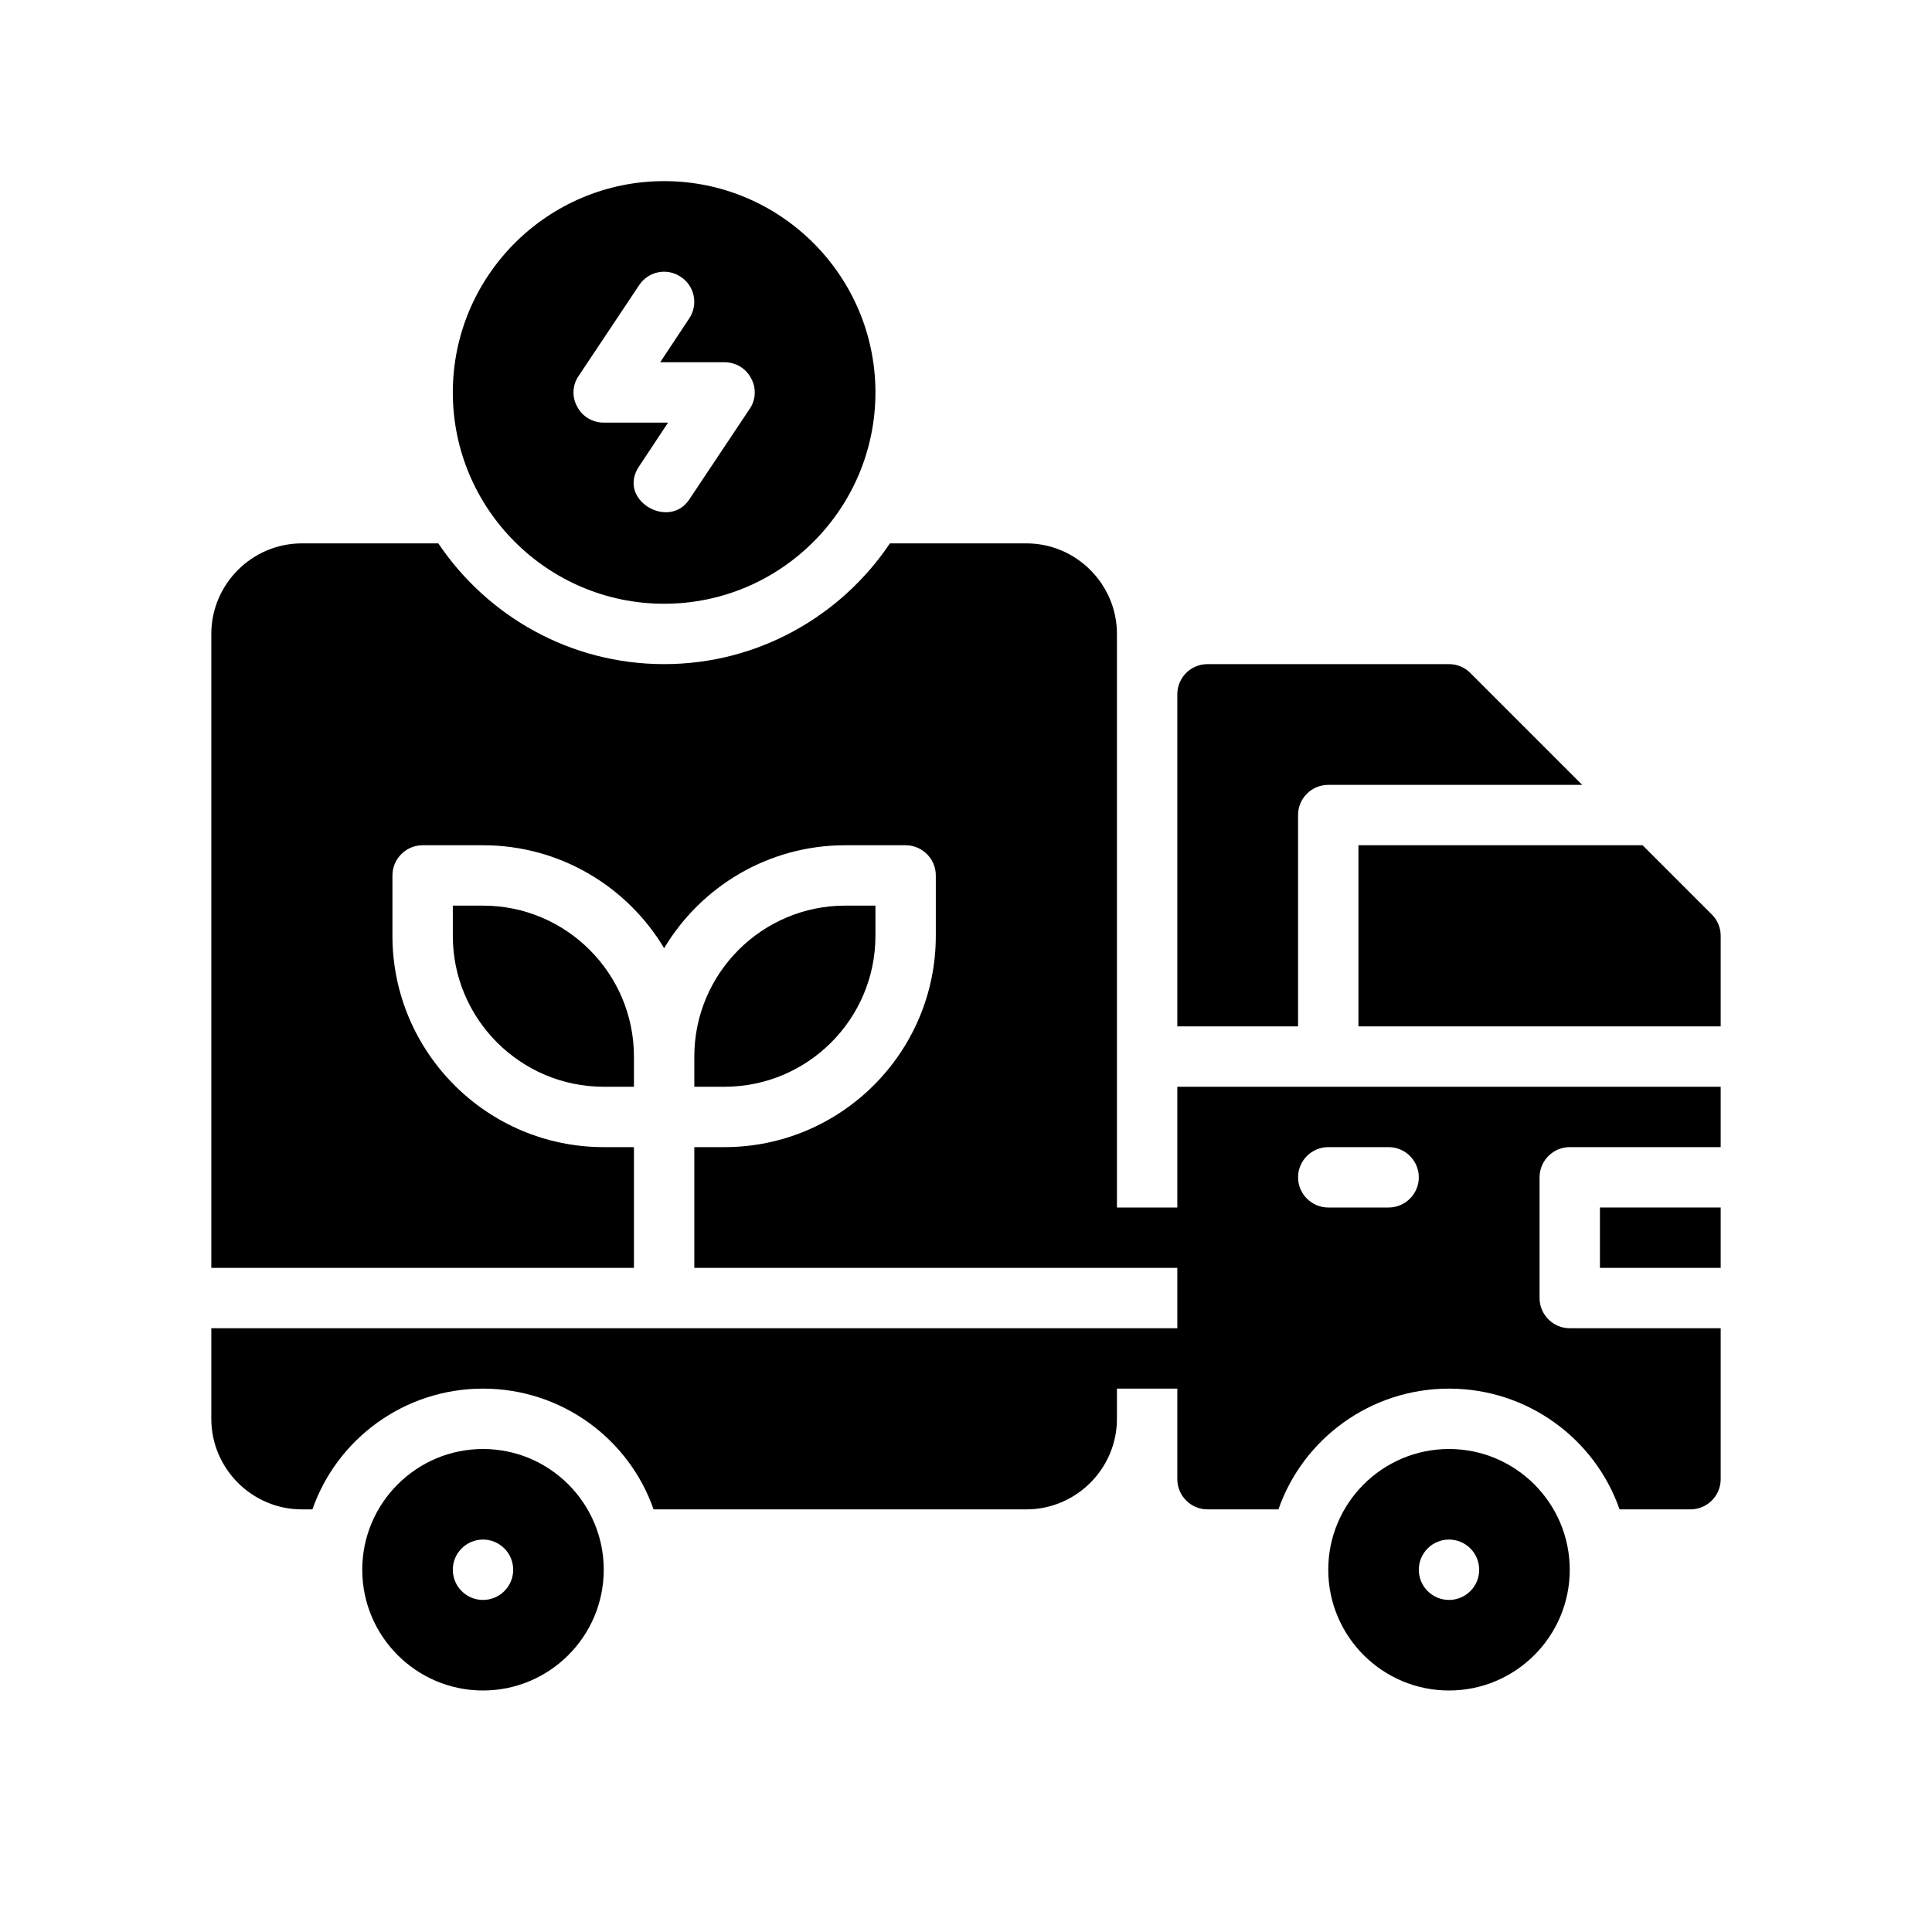 <?xml version="1.0" encoding="utf-8"?>
<!-- Generator: Adobe Illustrator 28.2.0, SVG Export Plug-In . SVG Version: 6.00 Build 0)  -->
<svg version="1.1" id="Glyph" xmlns="http://www.w3.org/2000/svg" xmlns:xlink="http://www.w3.org/1999/xlink" x="0px" y="0px"
	 viewBox="0 0 64 64" enable-background="new 0 0 64 64" xml:space="preserve">
<g>
	<path d="M48,48c-2.206,0-4,1.794-4,4s1.794,4,4,4s4-1.794,4-4S50.206,48,48,48z M48,53c-0.552,0-1-0.448-1-1
		c0-0.552,0.448-1,1-1s1,0.448,1,1C49,52.552,48.552,53,48,53z"/>
	<path d="M56.707,30.293L54.414,28H45v6h12v-3C57,30.734,56.895,30.48,56.707,30.293z"/>
	<rect x="53" y="40" width="4" height="2"/>
	<path d="M43,27c0-0.553,0.447-1,1-1h8.414l-3.707-3.707C48.52,22.105,48.266,22,48,22h-8
		c-0.553,0-1,0.447-1,1v11h4V27z"/>
	<path d="M39,40h-2V21c0-1.65-1.35-3-3-3h-4.52c-1.62,2.41-4.37,4-7.48,4s-5.86-1.59-7.48-4H10
		c-1.65,0-3,1.35-3,3v21h14v-4h-1c-3.86,0-7-3.14-7-7v-2c0-0.55,0.45-1,1-1h2c2.55,0,4.78,1.37,6,3.41
		C23.22,29.37,25.45,28,28,28h2c0.55,0,1,0.45,1,1v2c0,3.86-3.14,7-7,7h-1v4h16v2H7v3c0,1.65,1.35,3,3,3
		h0.35c0.81-2.33,3.04-4,5.65-4s4.84,1.67,5.65,4H34c1.65,0,3-1.35,3-3v-1h2v3c0,0.55,0.45,1,1,1
		h2.35c0.81-2.33,3.04-4,5.65-4s4.84,1.67,5.65,4H56c0.55,0,1-0.45,1-1v-5h-5c-0.55,0-1-0.45-1-1
		v-4c0-0.55,0.45-1,1-1h5v-2H39V40z M44,38h2c0.55,0,1,0.45,1,1s-0.45,1-1,1h-2c-0.55,0-1-0.45-1-1
		S43.45,38,44,38z"/>
	<path d="M29,31v-1h-1c-2.757,0-5,2.243-5,5v1h1C26.757,36,29,33.757,29,31z"/>
	<path d="M16,30h-1v1c0,2.757,2.243,5,5,5h1v-1C21,32.243,18.757,30,16,30z"/>
	<path d="M22,20c3.86,0,7-3.14,7-7s-3.14-7-7-7s-7,3.14-7,7S18.14,20,22,20z M19.17,12.45l2-3
		c0.3-0.46,0.92-0.59,1.38-0.28c0.46,0.3,0.59,0.92,0.28,1.38L21.87,12H24
		c0.37,0,0.71,0.2,0.88,0.53c0.18,0.32,0.16,0.72-0.05,1.02c0,0-1.995,2.993-2,3
		c-0.677,1.016-2.402,0.001-1.66-1.1L22.13,14H20c-0.37,0-0.71-0.2-0.88-0.53
		C18.94,13.15,18.96,12.75,19.17,12.45z"/>
	<path d="M16,48c-2.206,0-4,1.794-4,4s1.794,4,4,4s4-1.794,4-4S18.206,48,16,48z M16,53c-0.552,0-1-0.448-1-1
		c0-0.552,0.448-1,1-1s1,0.448,1,1C17,52.552,16.552,53,16,53z"/>
</g>
</svg>
